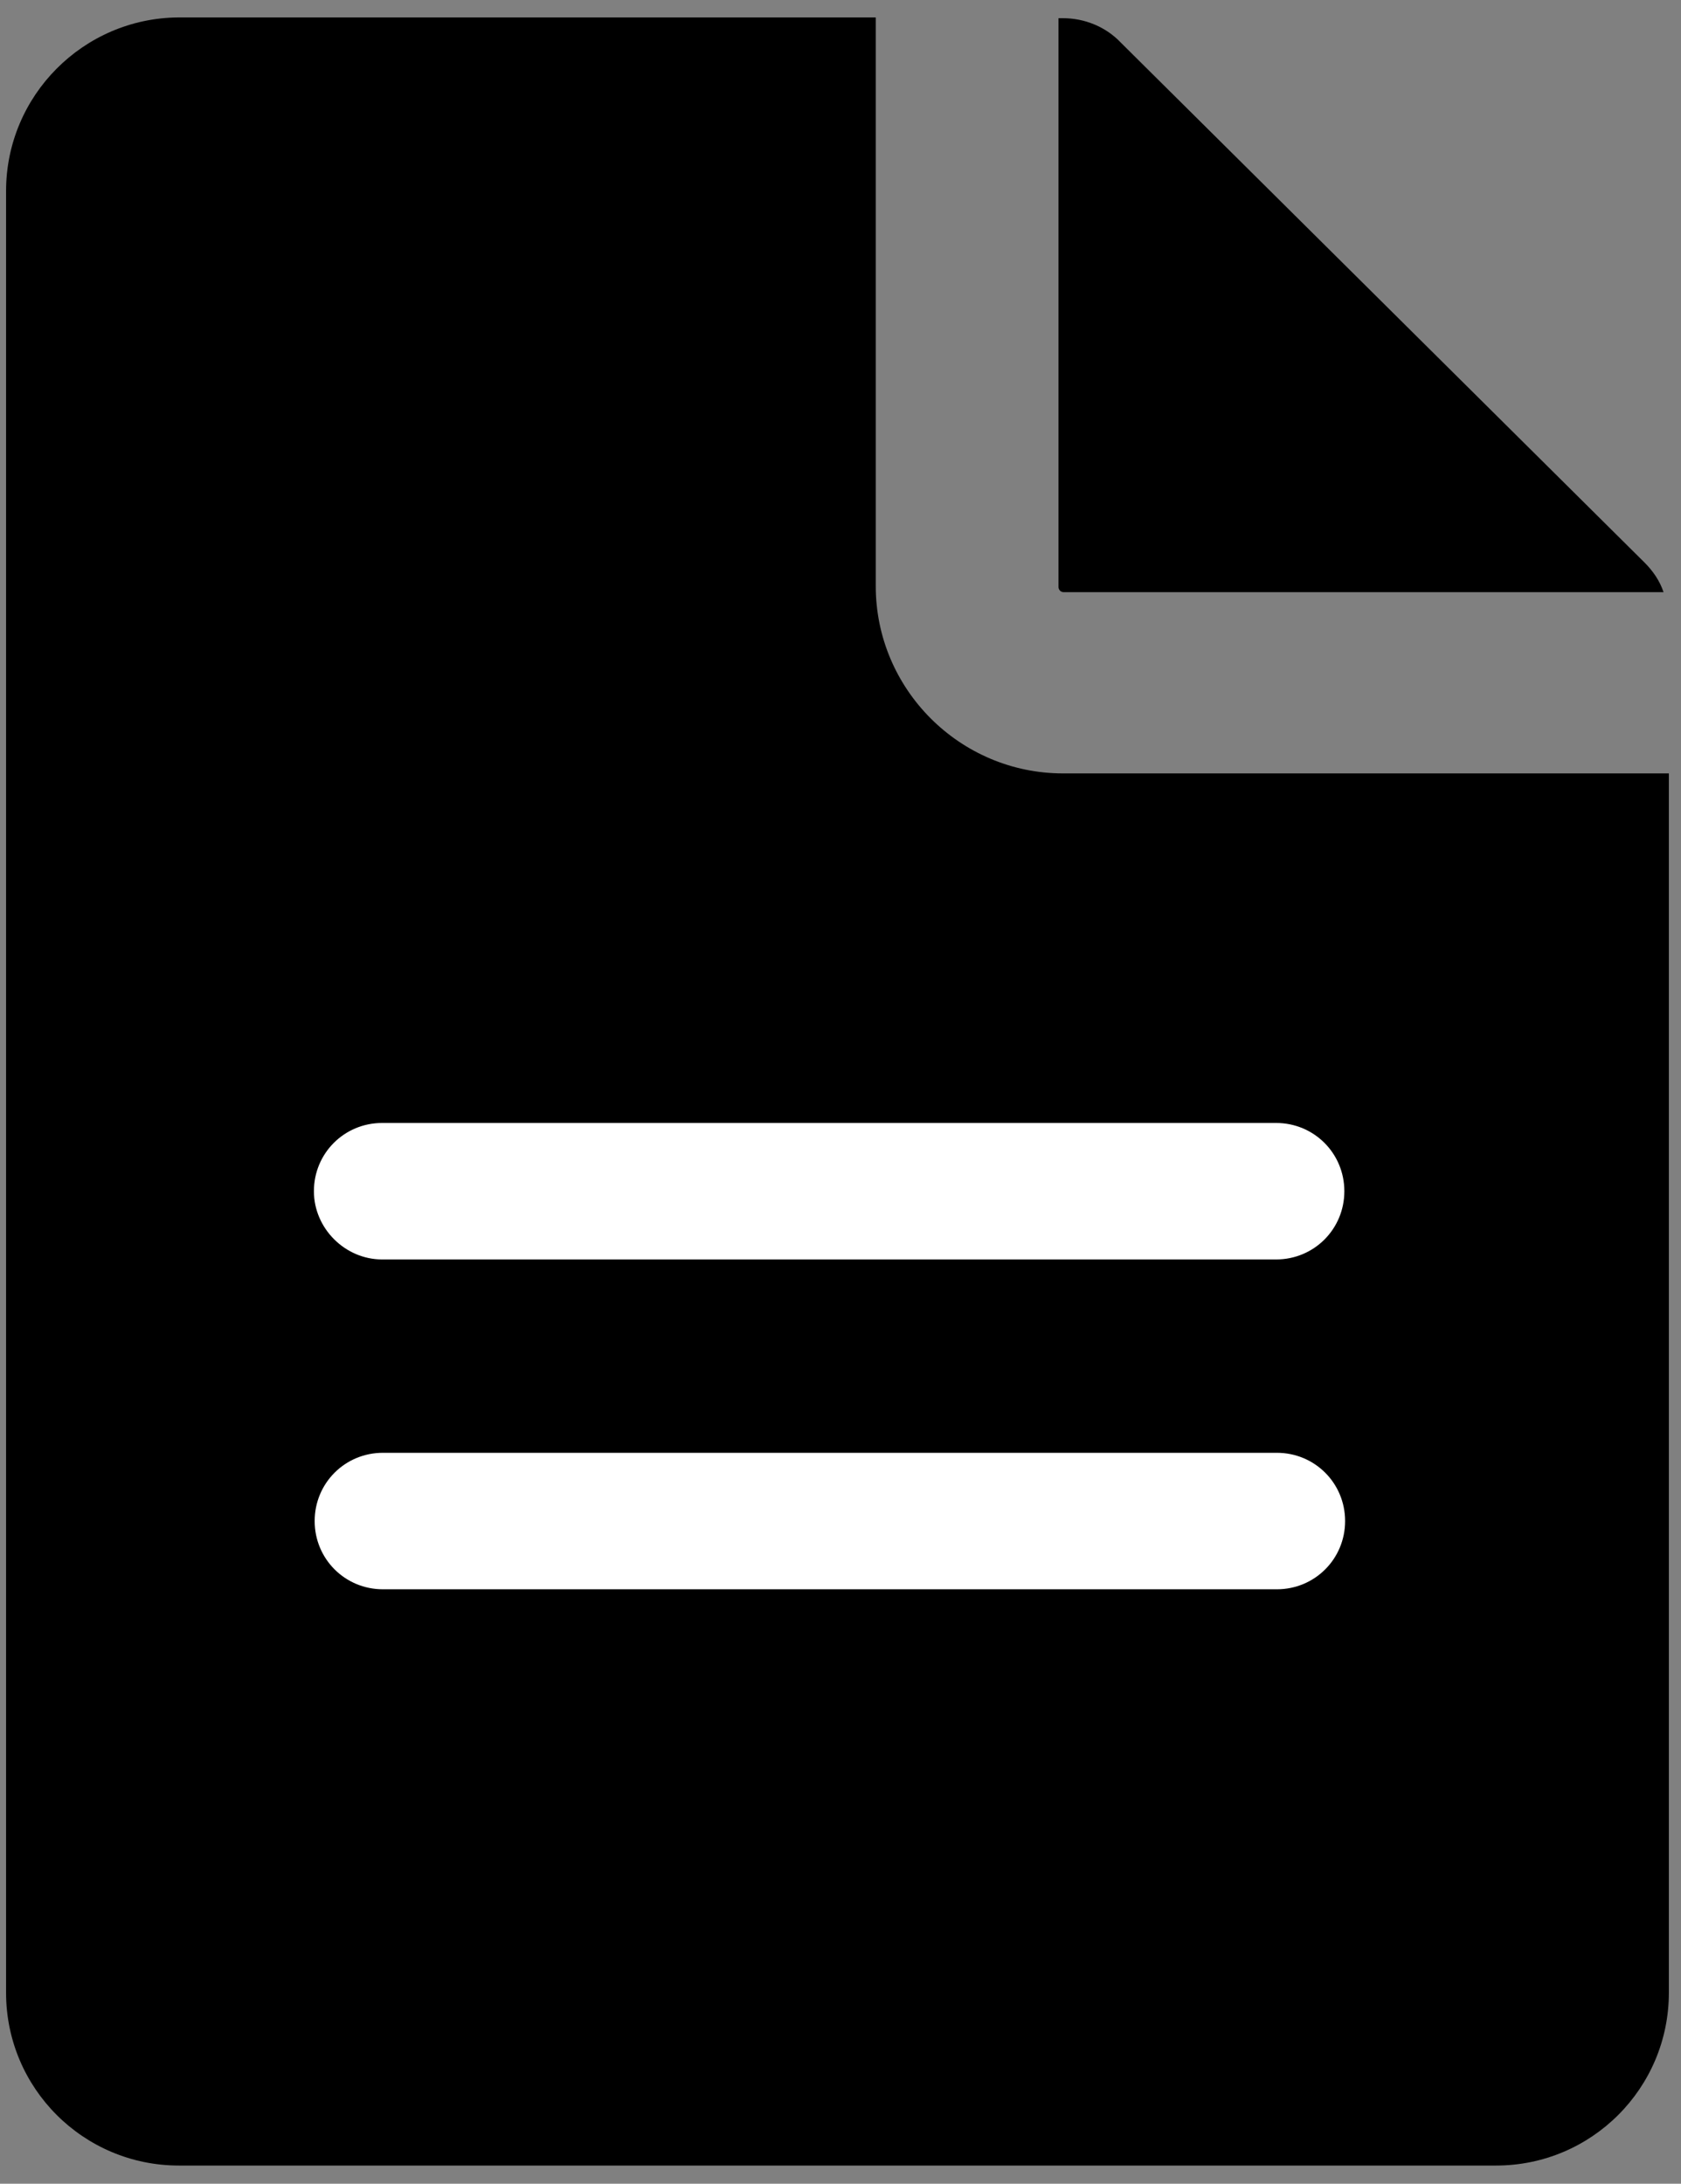 <?xml version="1.0" encoding="utf-8"?>
<!-- Generator: Adobe Illustrator 23.1.1, SVG Export Plug-In . SVG Version: 6.00 Build 0)  -->
<svg version="1.1" id="Layer_1" xmlns="http://www.w3.org/2000/svg" xmlns:xlink="http://www.w3.org/1999/xlink" x="0px" y="0px"
	 viewBox="0 0 221.7 288" style="enable-background:new 0 0 221.7 288;" xml:space="preserve">
<rect x="0" y="0" width="221.7" height="288" fill="#808080" stroke="none"/>
<style type="text/css">
	.st0{fill:#FFFFFF;}
	.st1{fill:none;}
	.st2{fill:#010101;}
	.st3{fill-rule:evenodd;clip-rule:evenodd;fill:#010101;}
	.st4{fill:#020202;}
	.st5{fill:none;stroke:#000000;stroke-width:24;stroke-linecap:round;stroke-miterlimit:10;}
	.st6{fill:none;stroke:#000000;stroke-width:24;stroke-linecap:round;stroke-linejoin:round;stroke-miterlimit:10;}
	.st7{fill:none;stroke:#000000;stroke-width:24;stroke-linecap:square;stroke-miterlimit:10;}
	.st8{stroke:#000000;stroke-width:24;stroke-linecap:round;stroke-linejoin:round;stroke-miterlimit:10;}
	.st9{fill:none;stroke:#FFFFFF;stroke-width:24;stroke-linecap:square;stroke-miterlimit:10;}
	.st10{fill:none;stroke:#FFFFFF;stroke-width:18;stroke-linecap:square;stroke-linejoin:round;stroke-miterlimit:10;}
	.st11{fill:none;stroke:#000000;stroke-width:24;stroke-miterlimit:10;}
	.st12{fill:none;stroke:#394553;stroke-width:2.5;stroke-miterlimit:10;}
	.st13{fill:none;stroke:#394553;stroke-width:2.5;stroke-linecap:round;stroke-miterlimit:10;}
	.st14{fill:none;stroke:#394553;stroke-width:2.5;stroke-linejoin:round;stroke-miterlimit:10;}
	.st15{fill:none;stroke:#000000;stroke-width:18;stroke-linecap:round;stroke-linejoin:round;stroke-miterlimit:10;}
</style>
<g>
	<g>
		<path d="M140.2,102c-13.6,0-24.7-11.1-24.7-24.7v-75h-92C11,2.4,0.8,12.6,0.8,25.2v237.6c0,12.6,10.2,22.8,22.8,22.8h173.7
			c12.6,0,22.8-10.2,22.8-22.8V102H140.2z"/>
	</g>
	<g>
		<path d="M139.6,77.4c0,0.4,0.3,0.7,0.7,0.7h79.1c-0.5-1.5-1.4-2.8-2.5-3.9L147.8,5.6c-2-2.1-4.8-3.2-7.6-3.2h-0.6V77.4z"/>
	</g>
</g>
<g>
	<path class="st0" d="M50.4,166.1h117.9c5,0,9-4,9-9s-4-9-9-9H50.4c-5,0-9,4-9,9C41.4,162,45.5,166.1,50.4,166.1z"/>
</g>
<g>
	<path class="st0" d="M168.4,191.6H50.5c-5,0-9,4-9,9s4,9,9,9h117.9c5,0,9-4,9-9S173.4,191.6,168.4,191.6z"/>
</g>
</svg>
